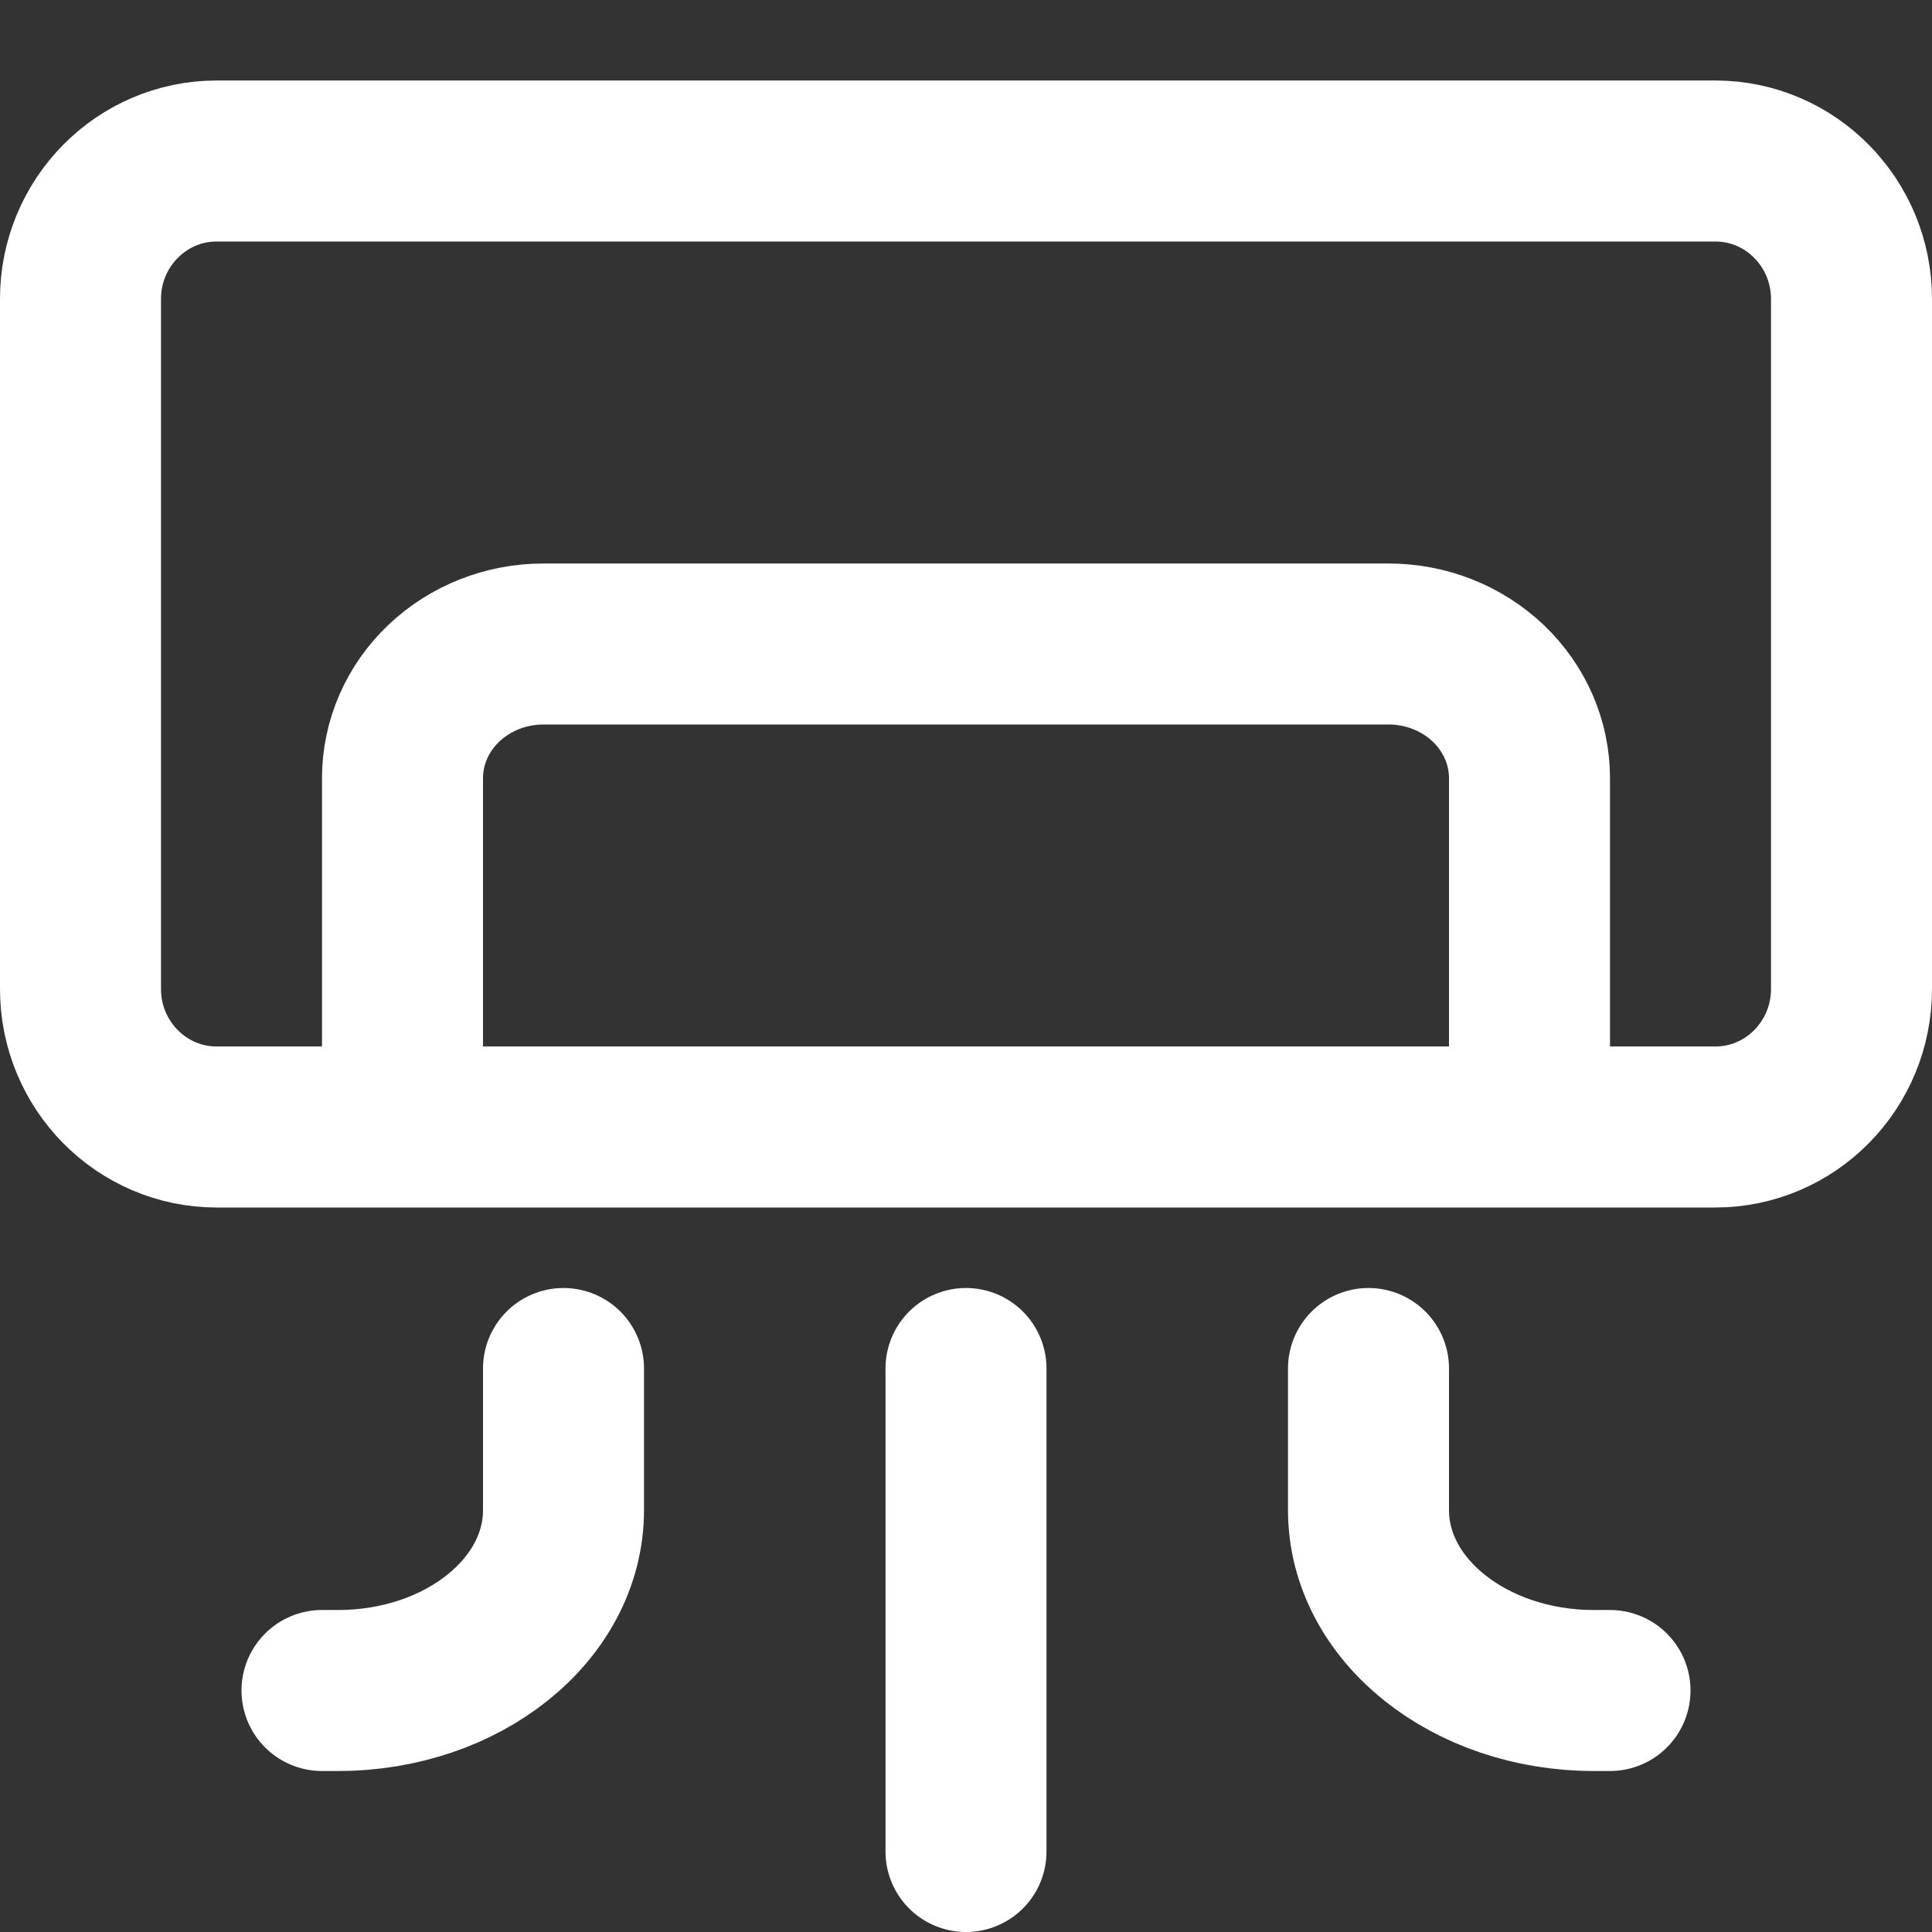 <svg width="24" height="24" viewBox="0 0 24 24" fill="none" xmlns="http://www.w3.org/2000/svg">
<rect x="0" y="0" width="24" height="24" fill="#333333" stroke="none"/>
<path d="M21.308 2H2.692C1.758 2 1 2.768 1 3.714V12.286C1 13.232 1.758 14 2.692 14H21.308C22.242 14 23 13.232 23 12.286V3.714C23 2.768 22.242 2 21.308 2Z" stroke="white" stroke-width="2" stroke-linecap="round" stroke-linejoin="round"/>
<path d="M19 13V9.667C19 9.225 18.816 8.801 18.487 8.488C18.159 8.176 17.714 8 17.25 8H6.75C6.286 8 5.841 8.176 5.513 8.488C5.184 8.801 5 9.225 5 9.667V13" stroke="white" stroke-width="2" stroke-linecap="round" stroke-linejoin="round"/>
<path d="M4 21H4.2C5.746 21 7 19.997 7 18.76V17" stroke="white" stroke-width="2" stroke-linecap="round" stroke-linejoin="round"/>
<path d="M20 21H19.8C18.254 21 17 19.997 17 18.76V17" stroke="white" stroke-width="2" stroke-linecap="round" stroke-linejoin="round"/>
<path d="M12 23V17" stroke="white" stroke-width="2" stroke-linecap="round" stroke-linejoin="round"/>
</svg>
